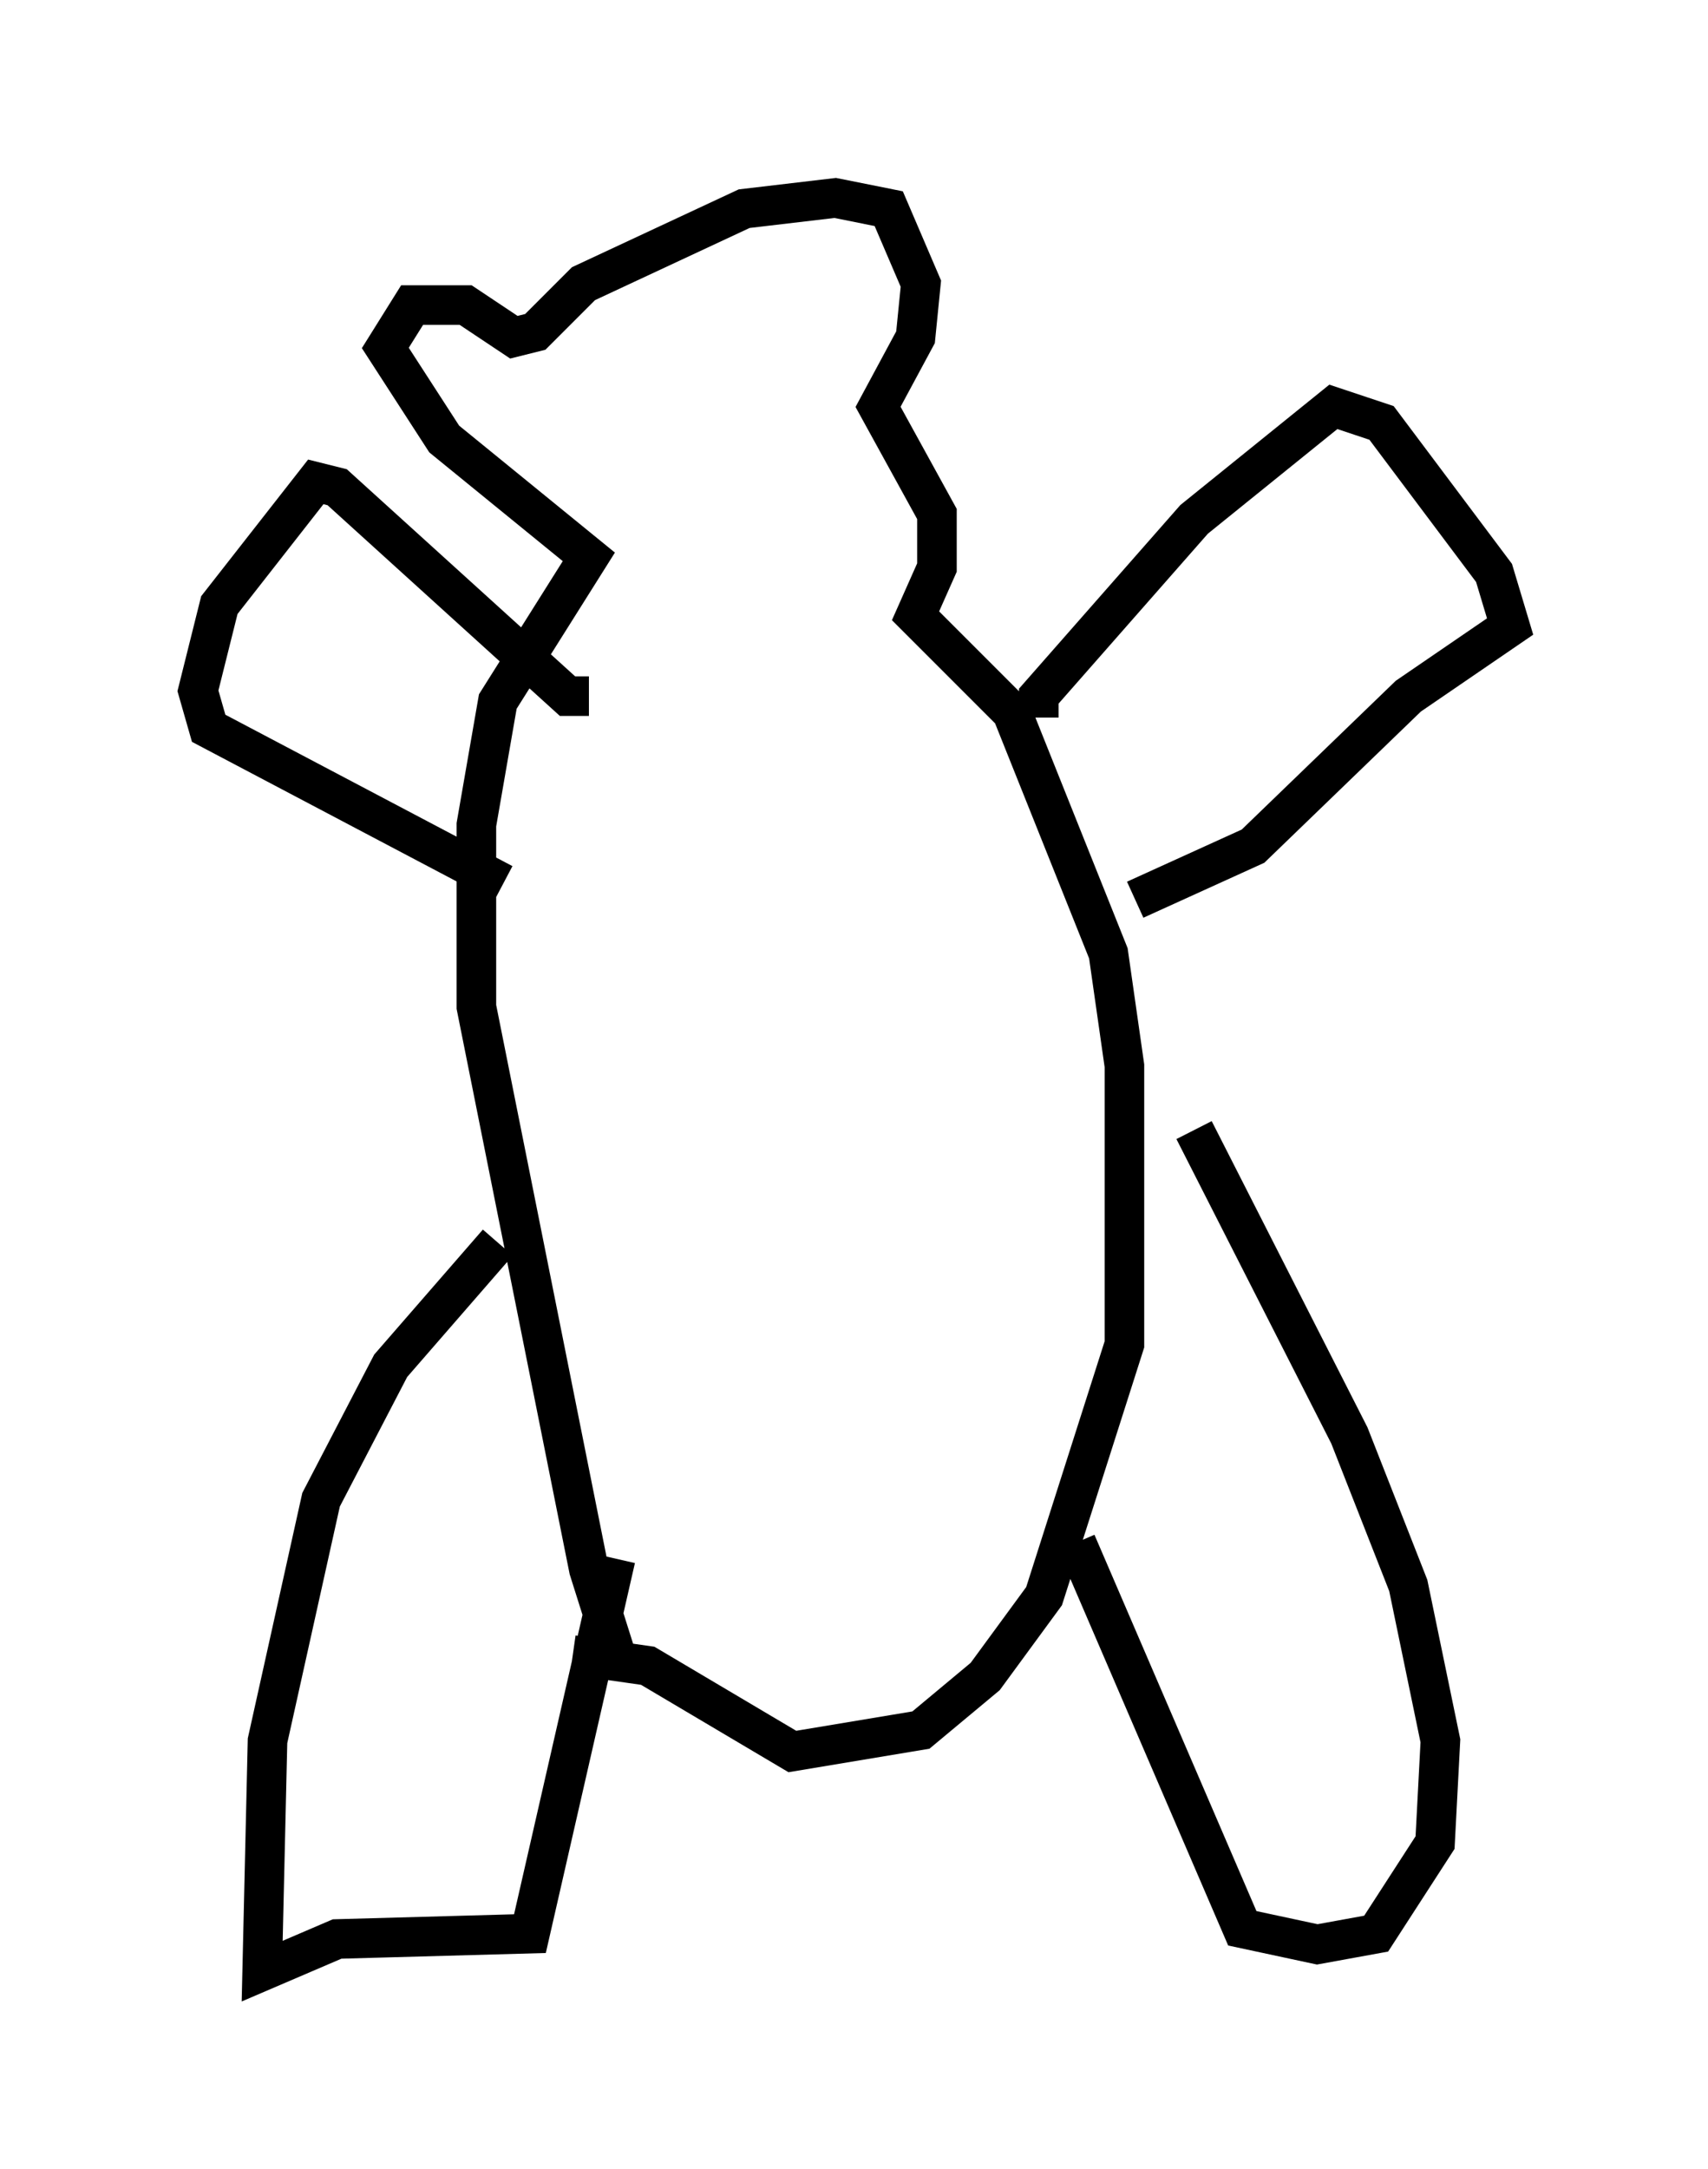 <?xml version="1.0" encoding="utf-8" ?>
<svg baseProfile="full" height="54.79" version="1.1" width="43.153" xmlns="http://www.w3.org/2000/svg" xmlns:ev="http://www.w3.org/2001/xml-events" xmlns:xlink="http://www.w3.org/1999/xlink"><defs /><rect fill="white" height="54.79" width="43.153" x="0" y="0" /><path d="M16.637, 43.43 m-0.947, -1.218 l-0.812, -2.571 -2.842, -14.208 l0.0, -4.601 0.541, -3.112 l2.3, -3.654 -3.654, -2.977 l-1.488, -2.3 0.677, -1.083 l1.353, 0.0 1.218, 0.812 l0.541, -0.135 1.218, -1.218 l4.059, -1.894 2.3, -0.271 l1.353, 0.271 0.812, 1.894 l-0.135, 1.353 -0.947, 1.759 l1.488, 2.706 0.0, 1.353 l-0.541, 1.218 2.436, 2.436 l2.436, 6.089 0.406, 2.842 l0.0, 7.036 -2.03, 6.36 l-1.488, 2.03 -1.624, 1.353 l-3.248, 0.541 -3.654, -2.165 l-1.894, -0.271 m-1.894, -10.419 l-2.706, 3.112 -1.759, 3.383 l-1.353, 6.089 -0.135, 5.819 l1.894, -0.812 4.871, -0.135 l2.165, -9.472 m14.614, -10.825 l3.924, 7.713 1.488, 3.789 l0.812, 3.924 -0.135, 2.571 l-1.488, 2.3 -1.488, 0.271 l-1.894, -0.406 -4.195, -9.743 m-0.947, -20.839 l0.0, -0.541 3.924, -4.465 l3.518, -2.842 1.218, 0.406 l2.842, 3.789 0.406, 1.353 l-2.571, 1.759 -3.924, 3.789 l-2.977, 1.353 m-13.802, -5.142 l-0.541, 0.0 -5.819, -5.277 l-0.541, -0.135 -2.436, 3.112 l-0.541, 2.165 0.271, 0.947 l7.442, 3.924 m7.172, -11.908 " fill="none" stroke="black" stroke-width="1" /></svg>
